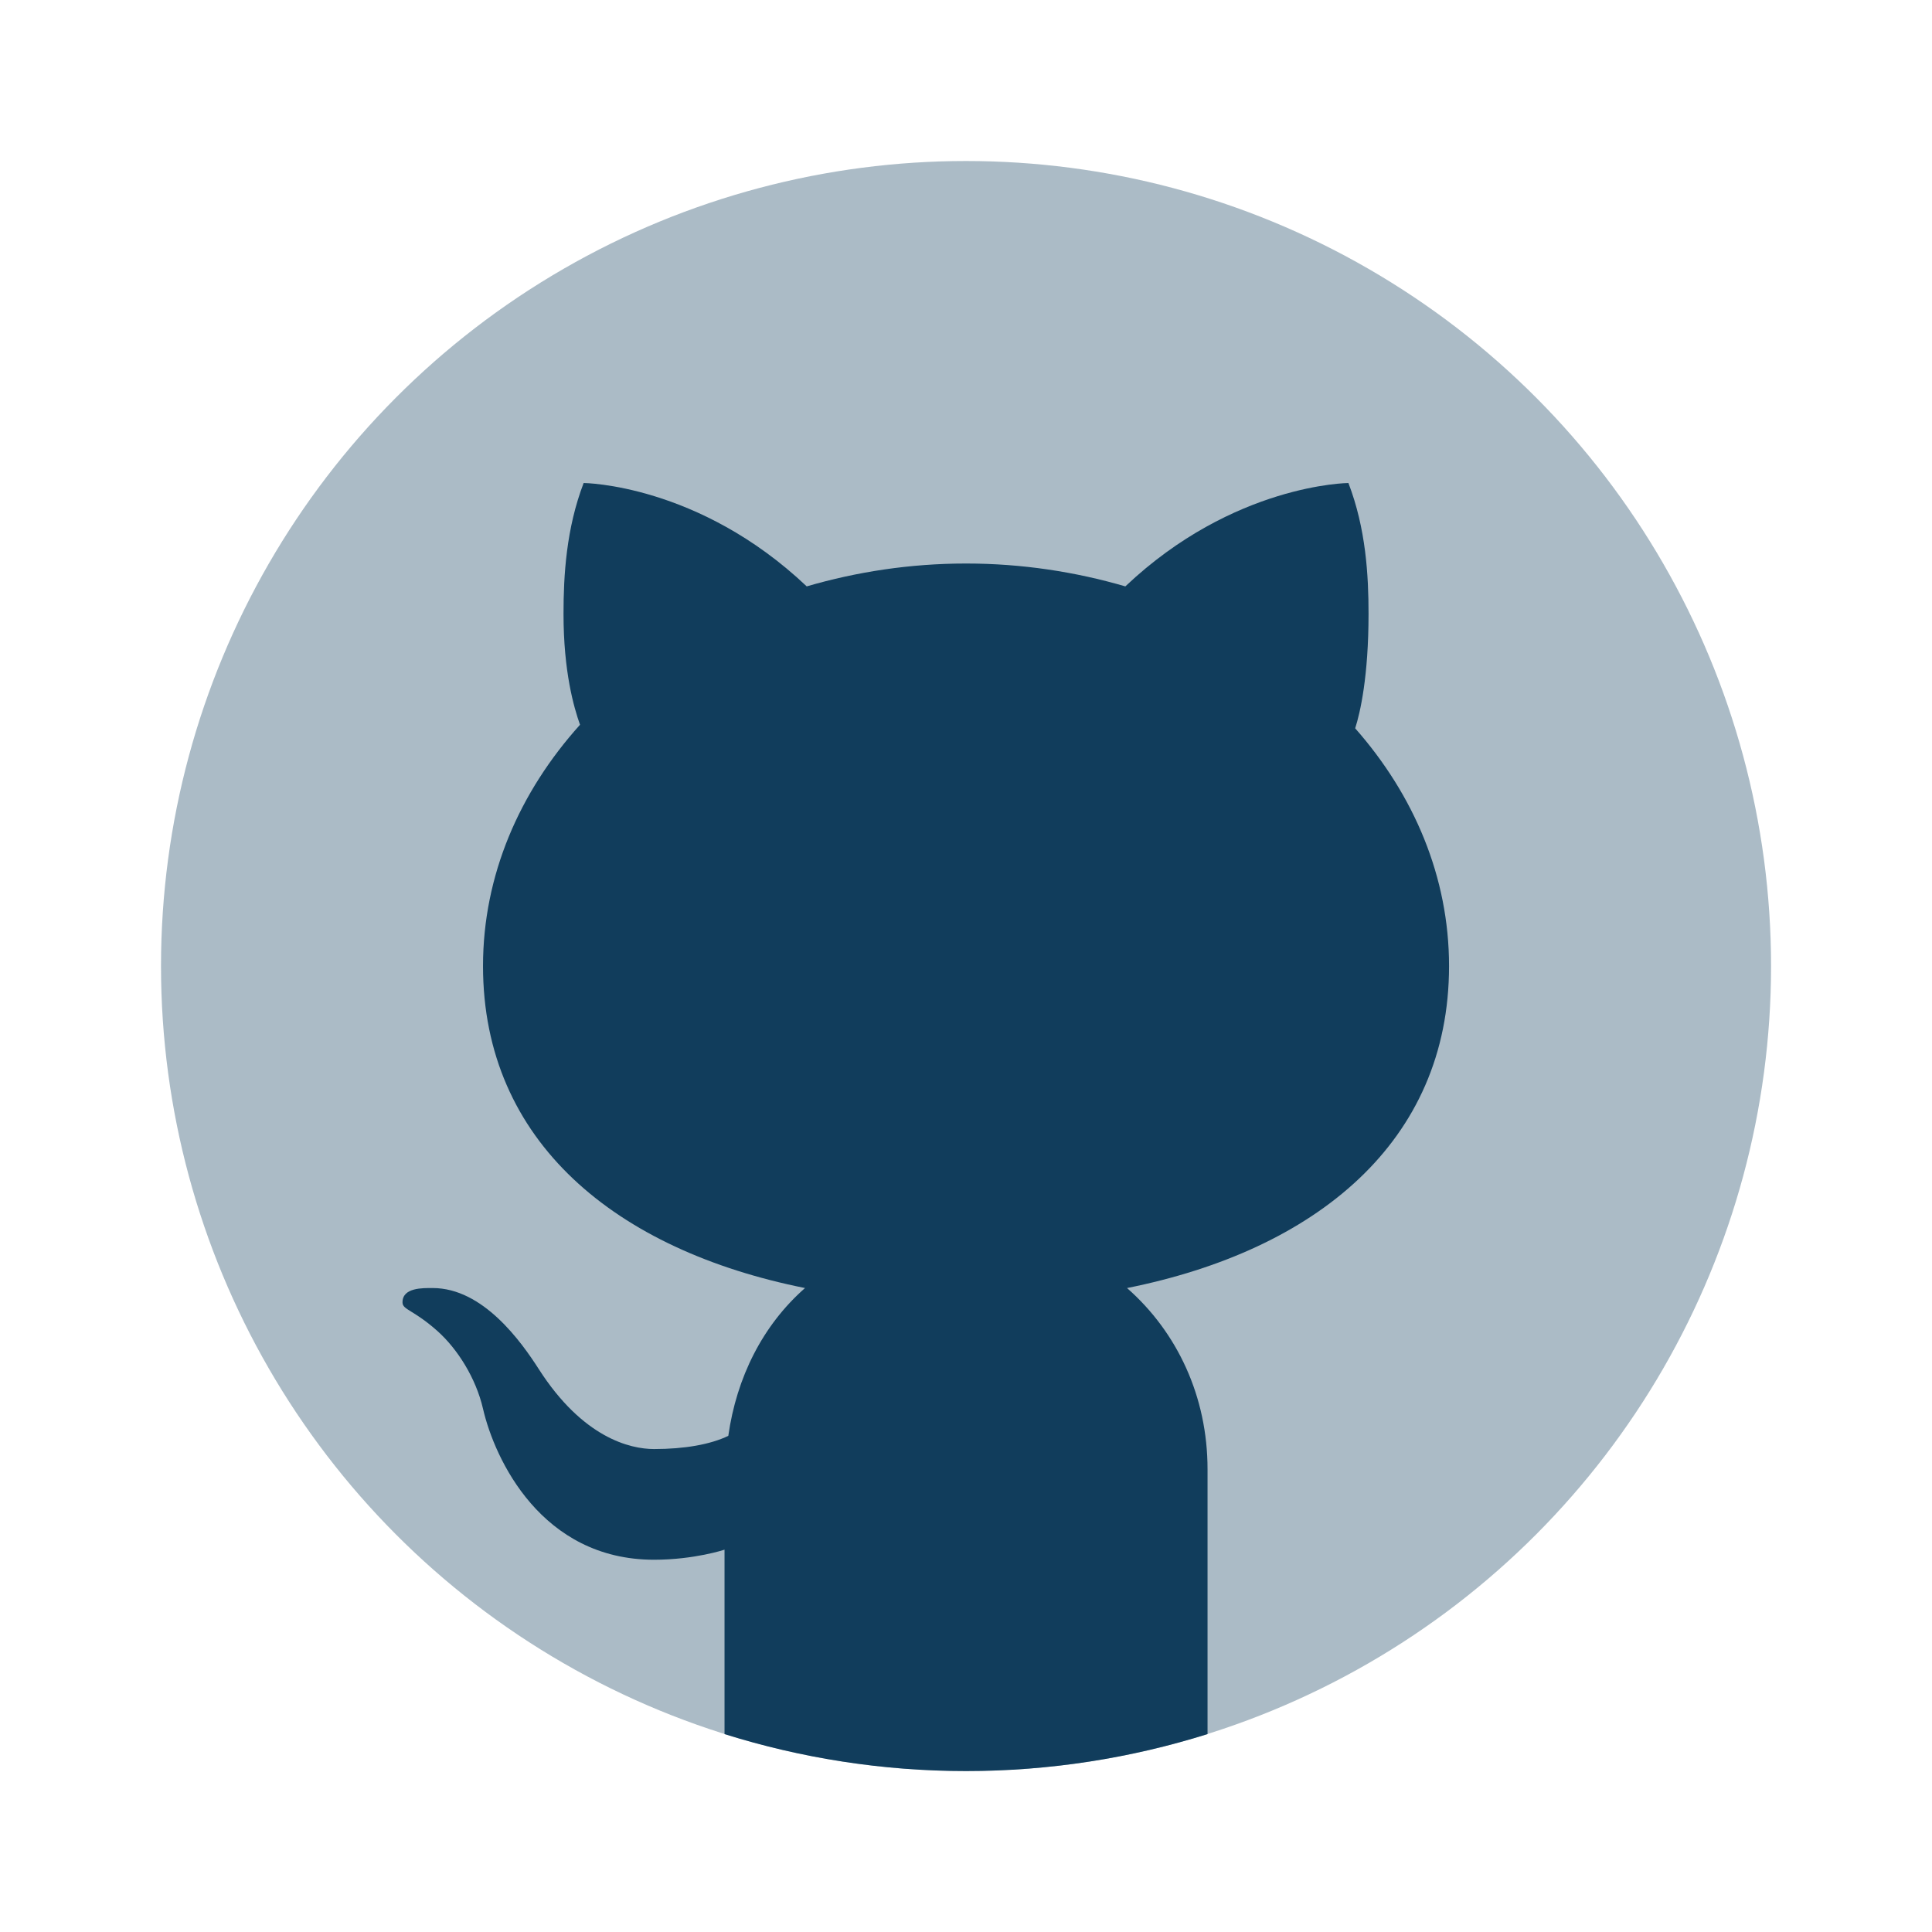 <svg xmlns="http://www.w3.org/2000/svg" xmlns:xlink="http://www.w3.org/1999/xlink" viewBox="0,0,256,256" width="24px" height="24px" fill-rule="nonzero"><g fill="#113d5c" fill-rule="nonzero" stroke="none" stroke-width="1" stroke-linecap="butt" stroke-linejoin="miter" stroke-miterlimit="10" stroke-dasharray="" stroke-dashoffset="0" font-family="none" font-weight="none" font-size="none" text-anchor="none" style="mix-blend-mode: normal"><g transform="scale(10.667,10.667)"><circle cx="12" cy="12" r="10" opacity="0.35"></circle><path d="M17,7.625c0,-0.475 -0.032,-1.058 -0.25,-1.625c0,0 -1.426,0.01 -2.771,1.284c-0.621,-0.181 -1.285,-0.284 -1.979,-0.284c-0.694,0 -1.358,0.103 -1.979,0.284c-1.345,-1.274 -2.771,-1.284 -2.771,-1.284c-0.217,0.567 -0.25,1.15 -0.25,1.625c0,0.719 0.128,1.16 0.205,1.378c-0.753,0.836 -1.205,1.871 -1.205,2.997c0,2.186 1.655,3.531 4,4c-0.527,0.463 -0.85,1.11 -0.953,1.836c-0.223,0.108 -0.547,0.164 -0.922,0.164c-0.301,0 -0.886,-0.142 -1.431,-0.991c-0.22,-0.344 -0.694,-1.009 -1.319,-1.009c-0.122,0 -0.379,-0.008 -0.375,0.181c0.002,0.09 0.14,0.091 0.435,0.354c0.247,0.221 0.477,0.583 0.565,0.965c0.145,0.627 0.726,1.875 2.125,1.875c0.5,0 0.875,-0.125 0.875,-0.125v2.291c0.947,0.297 1.955,0.459 3,0.459c1.045,0 2.053,-0.162 3,-0.459v-3.291c0,-0.899 -0.374,-1.7 -1,-2.25c2.345,-0.469 4,-1.814 4,-4c0,-1.106 -0.436,-2.125 -1.166,-2.953c0.063,-0.195 0.166,-0.647 0.166,-1.422z"></path></g></g></svg>